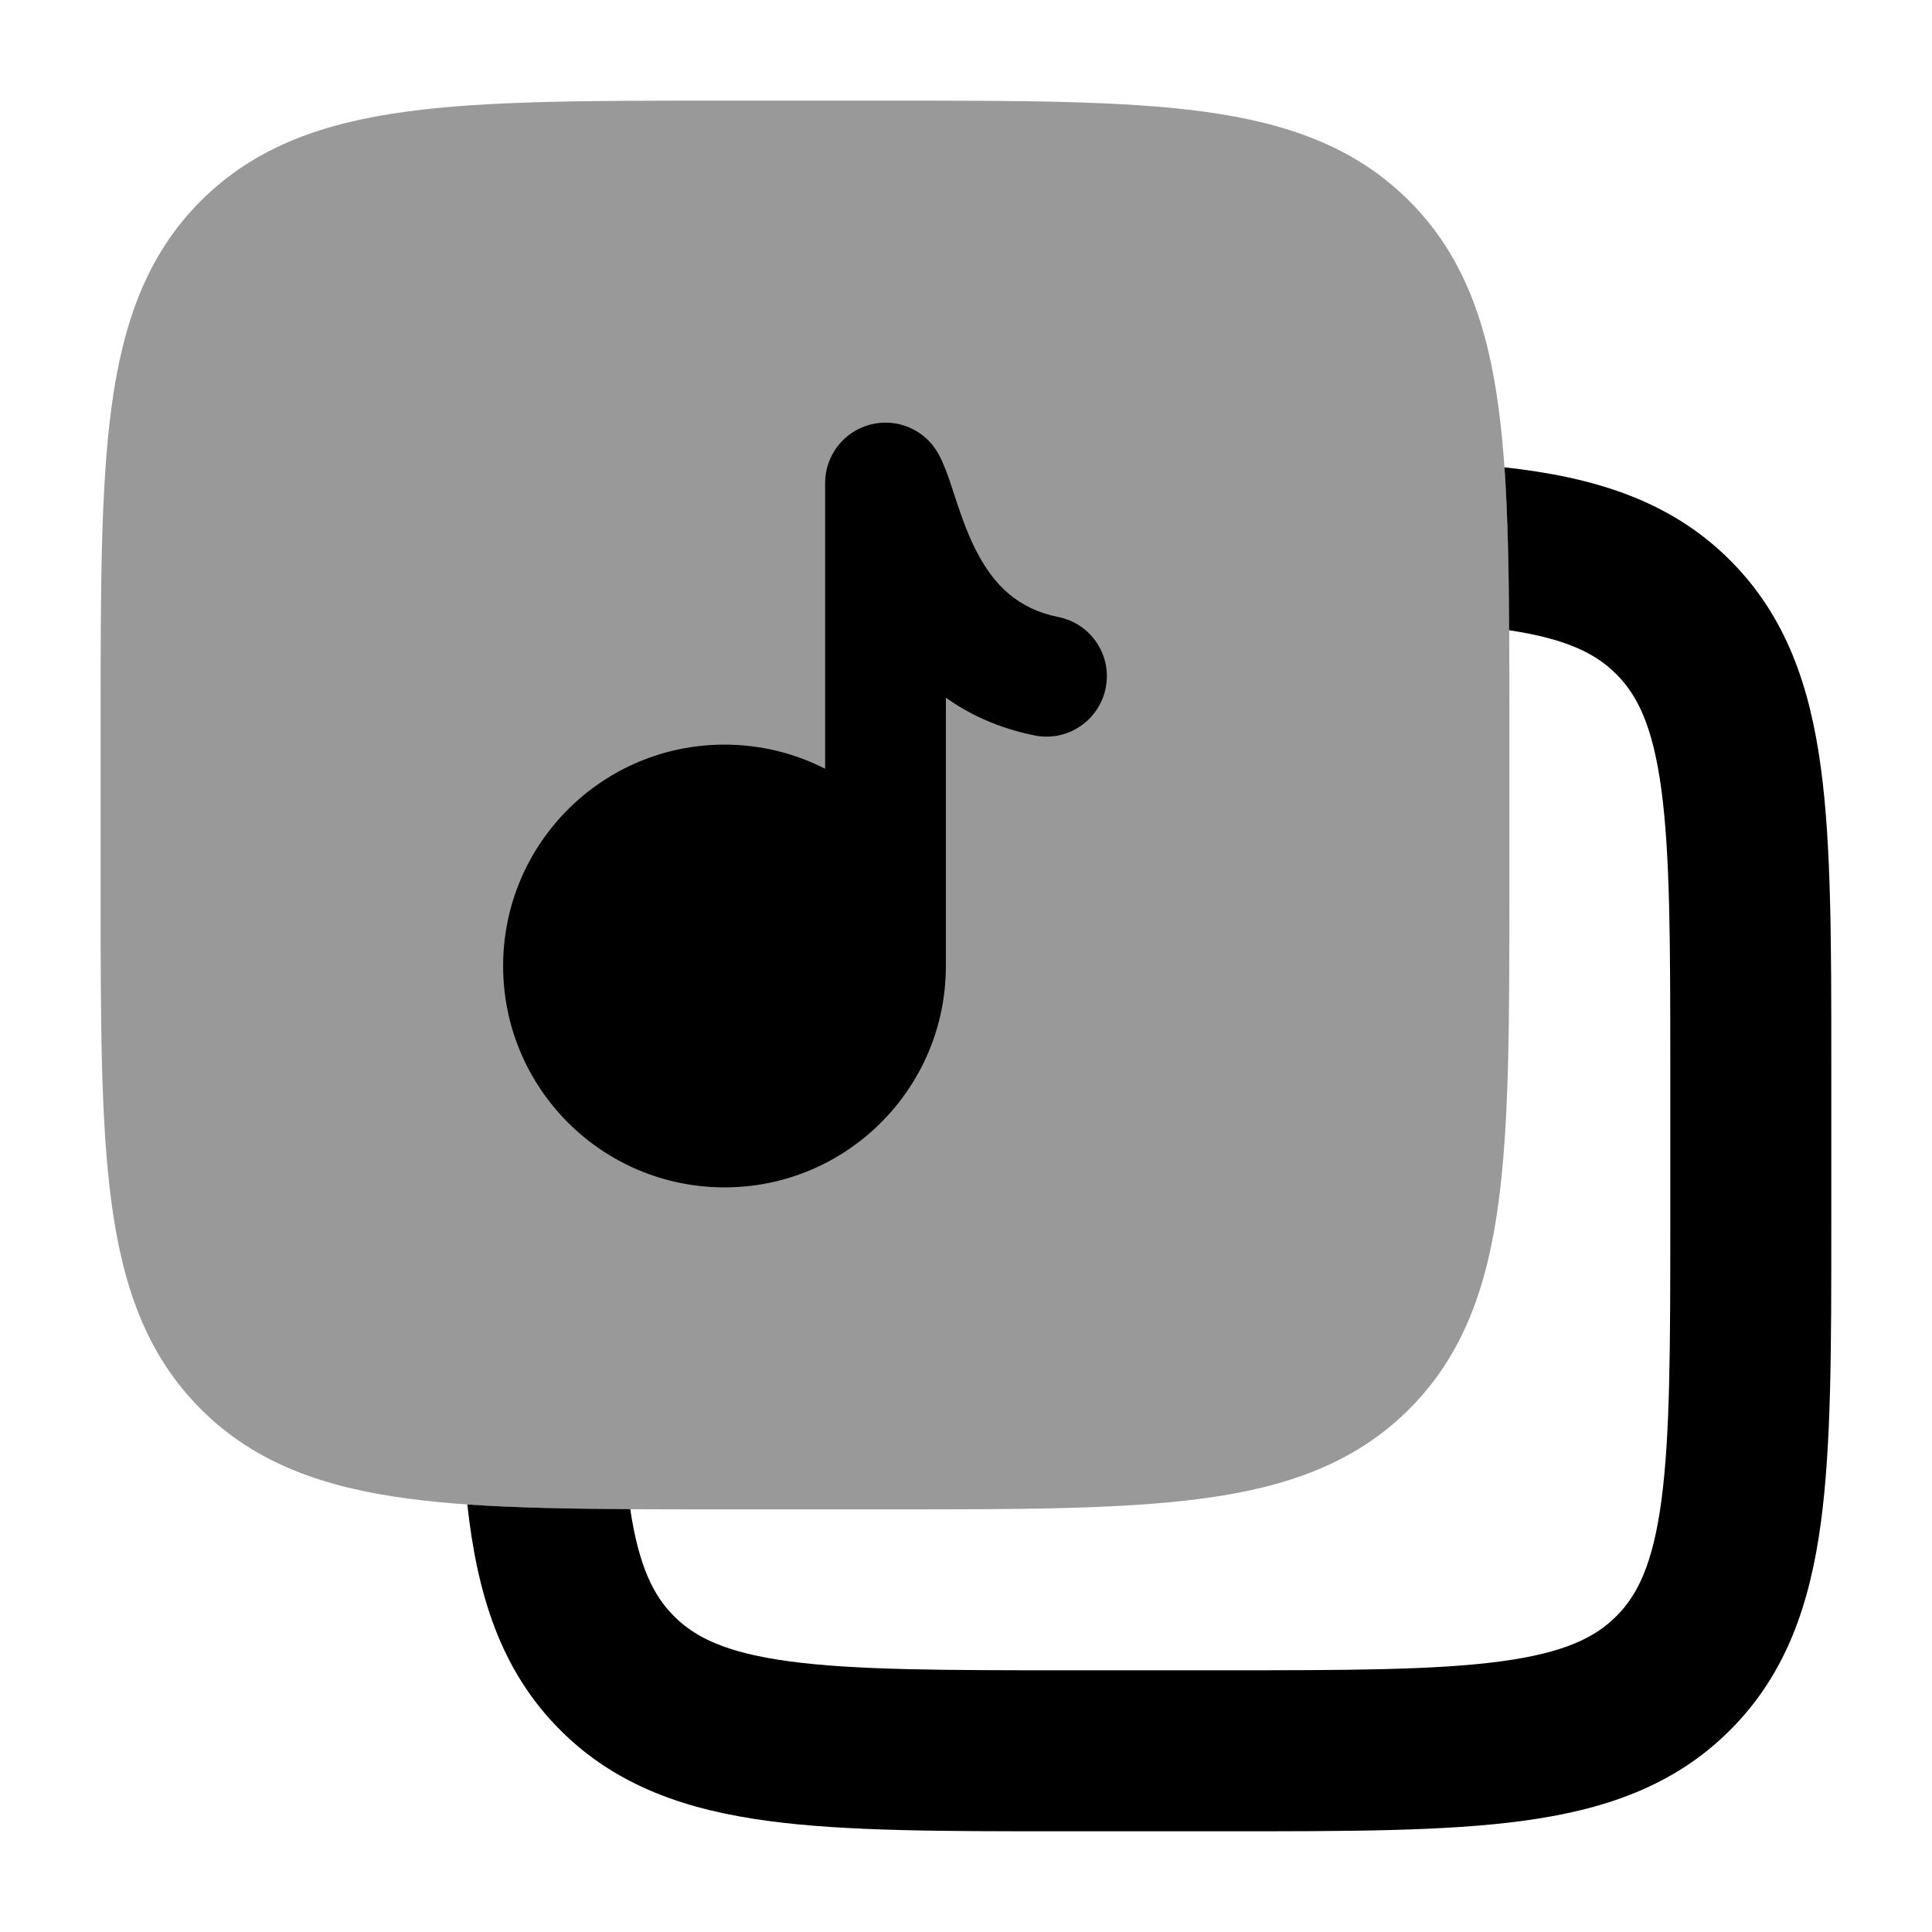 <svg width="24" height="24" viewBox="0 0 24 24" xmlns="http://www.w3.org/2000/svg">
<path opacity="0.4" d="M11.056 1.25C12.658 1.25 13.937 1.25 14.94 1.385C15.977 1.524 16.83 1.82 17.505 2.495C18.18 3.17 18.476 4.023 18.615 5.06C18.75 6.063 18.75 7.342 18.75 8.944V11.056C18.75 12.658 18.75 13.937 18.615 14.94C18.476 15.977 18.18 16.83 17.505 17.505C16.83 18.18 15.977 18.476 14.94 18.615C13.937 18.75 12.658 18.75 11.056 18.75H8.944C7.342 18.75 6.063 18.75 5.06 18.615C4.023 18.476 3.17 18.18 2.495 17.505C1.82 16.83 1.524 15.977 1.385 14.94C1.25 13.937 1.25 12.658 1.25 11.056V11.056V8.944V8.944C1.25 7.342 1.25 6.063 1.385 5.06C1.524 4.023 1.82 3.17 2.495 2.495C3.17 1.82 4.023 1.524 5.06 1.385C6.063 1.25 7.342 1.25 8.944 1.25H8.944H11.056H11.056Z" fill="currentColor"/>
<path d="M5.805 18.689C5.927 19.795 6.213 20.746 6.96 21.492C7.658 22.191 8.534 22.485 9.541 22.62C10.504 22.75 11.723 22.749 13.214 22.749H15.238C16.729 22.749 17.948 22.75 18.911 22.62C19.919 22.485 20.794 22.191 21.492 21.492C22.191 20.794 22.485 19.919 22.62 18.911C22.75 17.948 22.749 16.729 22.749 15.238V13.214C22.749 11.723 22.75 10.504 22.62 9.541C22.485 8.534 22.191 7.658 21.492 6.96C20.746 6.213 19.795 5.927 18.689 5.805C18.73 6.399 18.743 7.071 18.747 7.829C19.462 7.937 19.823 8.119 20.078 8.374C20.343 8.639 20.532 9.022 20.638 9.807C20.747 10.621 20.749 11.706 20.749 13.286V15.166C20.749 16.746 20.747 17.831 20.638 18.645C20.532 19.43 20.343 19.813 20.078 20.078C19.813 20.343 19.43 20.532 18.645 20.638C17.831 20.747 16.746 20.749 15.166 20.749H13.286C11.706 20.749 10.621 20.747 9.807 20.638C9.022 20.532 8.639 20.343 8.374 20.078C8.119 19.823 7.937 19.462 7.829 18.747C7.071 18.743 6.399 18.73 5.805 18.689Z" fill="currentColor"/>
<path d="M10.812 5.274C11.143 5.188 11.49 5.337 11.656 5.636C11.718 5.749 11.763 5.874 11.793 5.96C11.812 6.014 11.834 6.082 11.855 6.148L11.855 6.148C11.868 6.188 11.881 6.228 11.893 6.262C11.962 6.469 12.039 6.678 12.145 6.877C12.348 7.258 12.634 7.562 13.147 7.665C13.553 7.746 13.817 8.141 13.735 8.547C13.654 8.953 13.259 9.217 12.853 9.136C12.41 9.047 12.047 8.879 11.75 8.667V12C11.75 13.519 10.519 14.75 9 14.75C7.481 14.75 6.25 13.519 6.25 12C6.25 10.481 7.481 9.25 9 9.25C9.45 9.25 9.875 9.358 10.25 9.55V6C10.25 5.658 10.481 5.36 10.812 5.274Z" fill="currentColor"/>
</svg>

